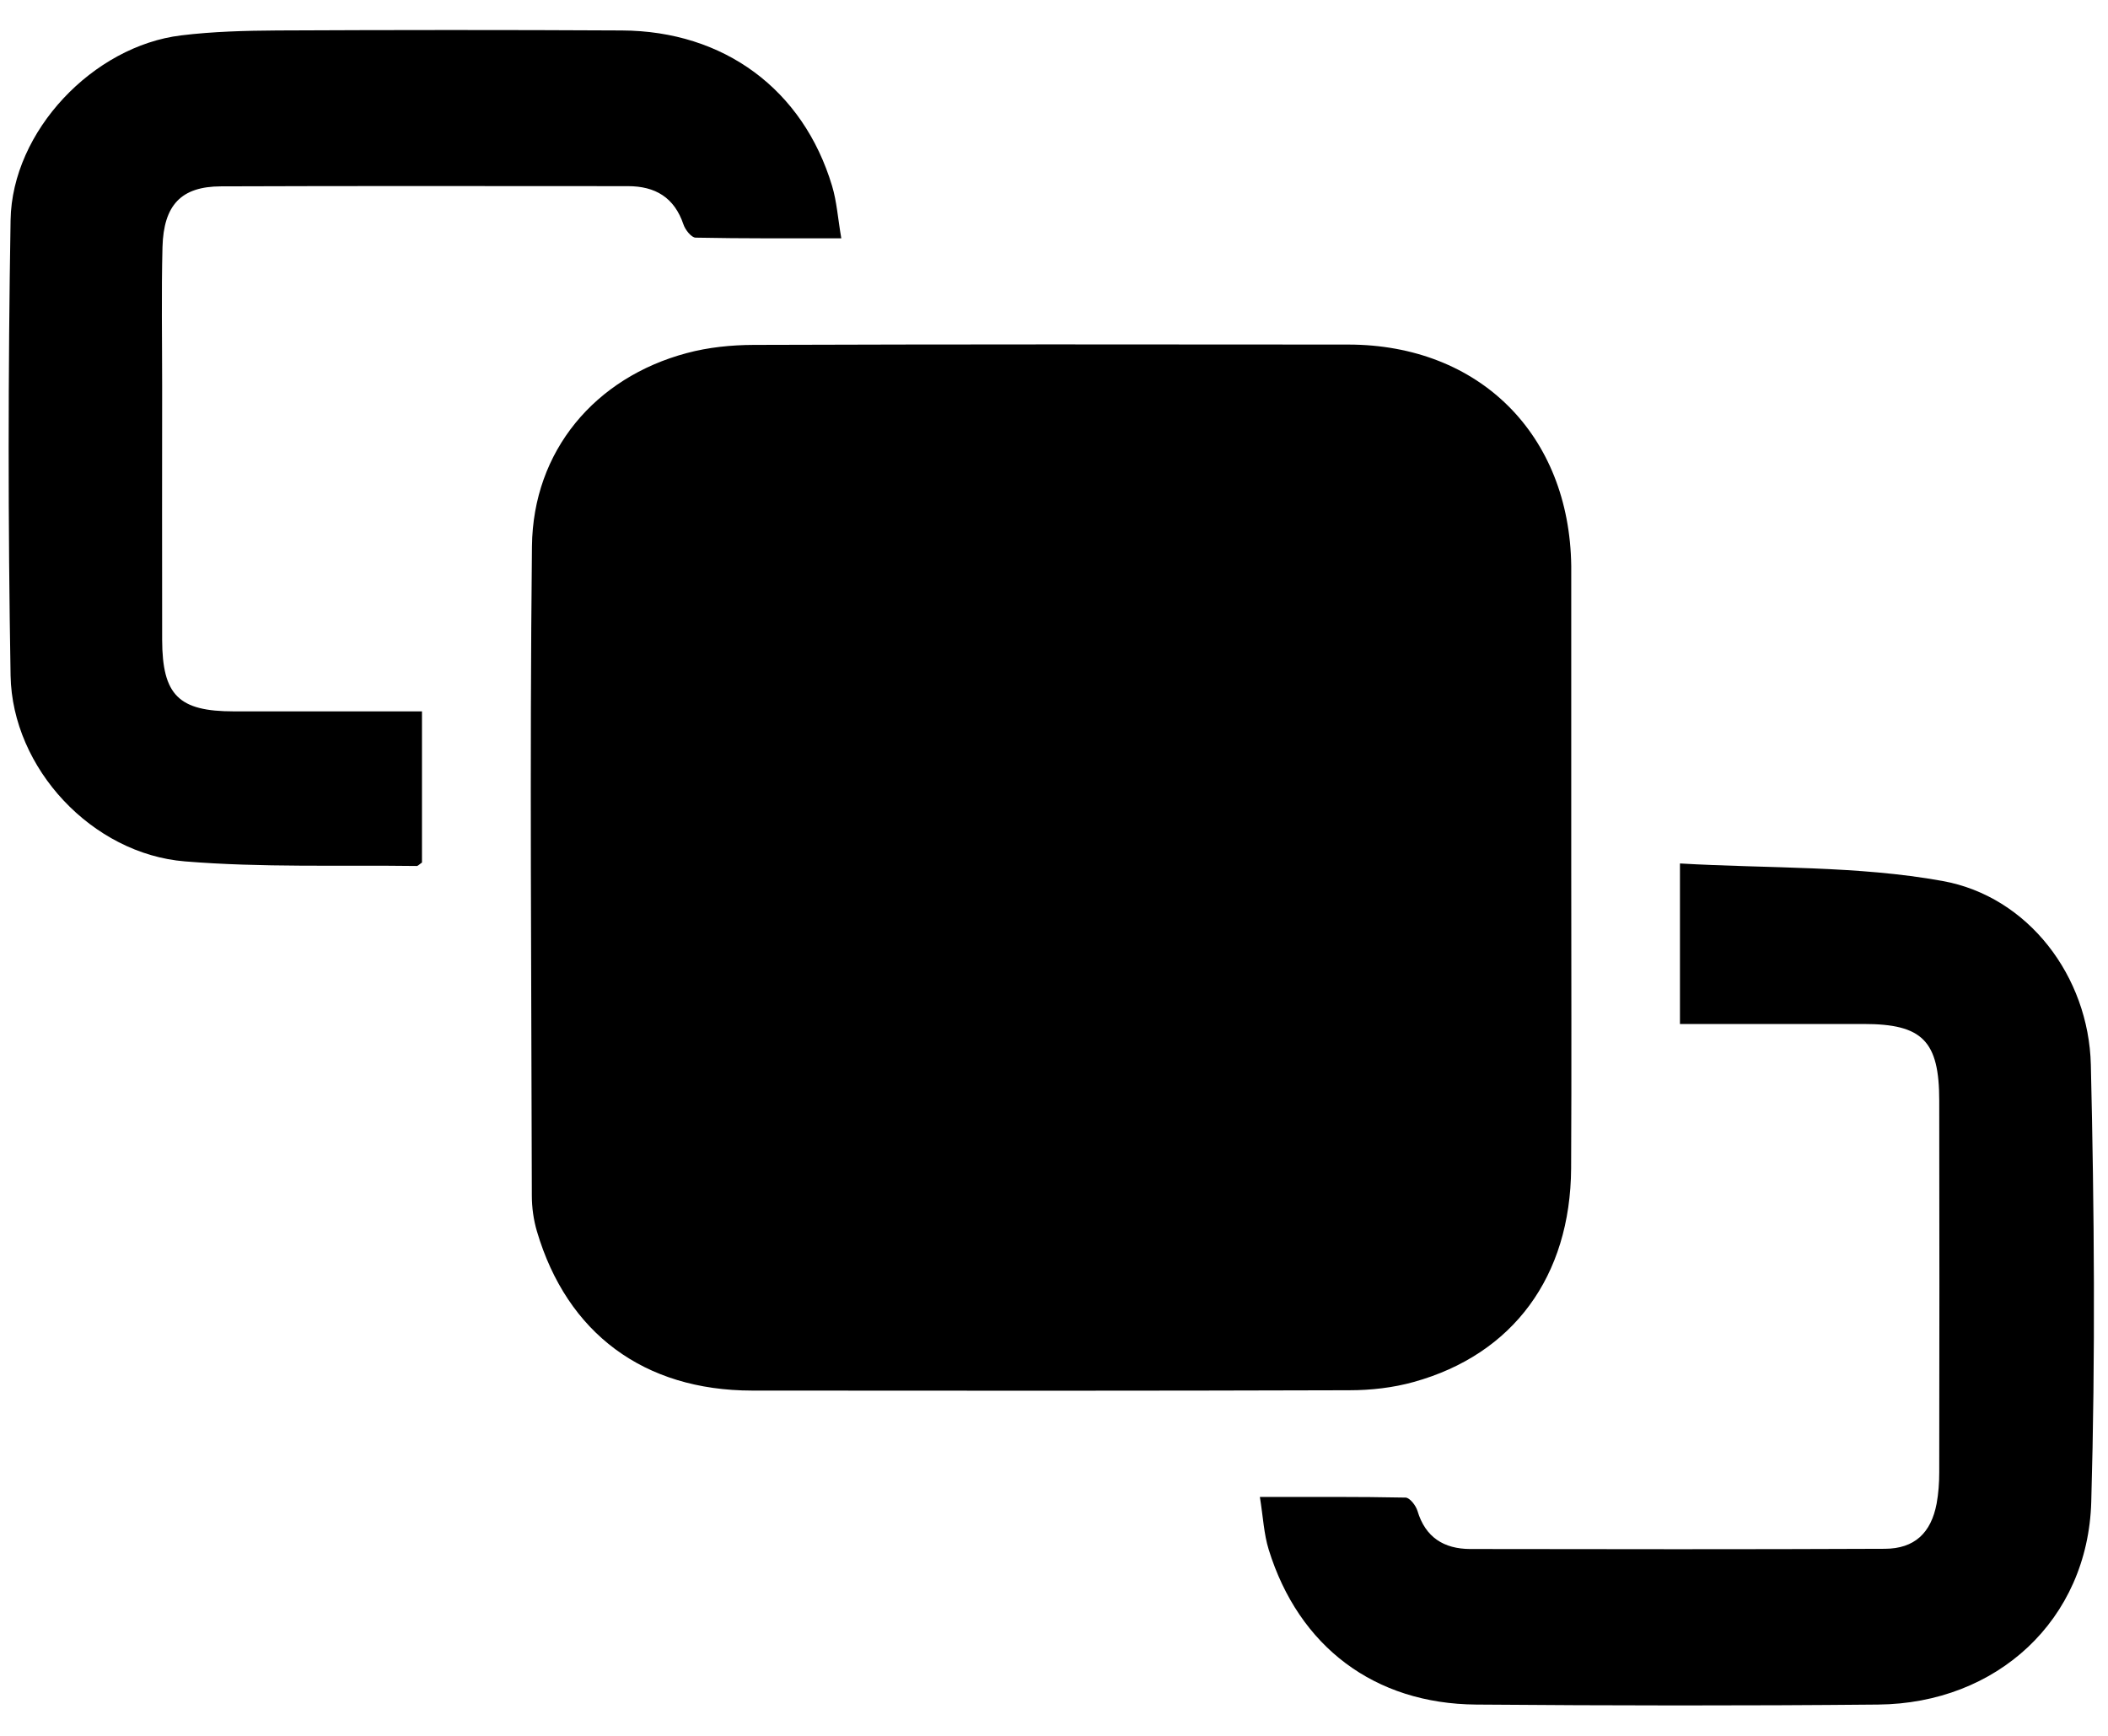 <svg width="51" height="42" viewBox="0 0 51 42" fill="black" xmlns="http://www.w3.org/2000/svg">
<path d="M38.014 21.045C38.014 23.451 38.024 25.86 38.011 28.267C37.996 30.881 36.61 32.77 34.202 33.438C33.704 33.577 33.168 33.638 32.647 33.638C27.828 33.653 23.012 33.651 18.194 33.646C15.581 33.643 13.72 32.262 12.991 29.795C12.908 29.516 12.867 29.216 12.867 28.924C12.857 23.687 12.814 18.45 12.87 13.216C12.895 10.909 14.397 9.134 16.616 8.543C17.137 8.403 17.693 8.347 18.234 8.345C23.03 8.329 27.828 8.332 32.624 8.337C35.793 8.342 37.973 10.515 38.014 13.696C38.014 13.739 38.014 13.78 38.014 13.823C38.014 16.229 38.014 18.638 38.014 21.045Z"/>
<path d="M10.209 17.206V20.87C10.148 20.91 10.115 20.953 10.08 20.953C8.211 20.928 6.334 20.994 4.475 20.842C2.231 20.661 0.296 18.593 0.256 16.346C0.193 12.673 0.195 9 0.256 5.326C0.291 3.171 2.256 1.113 4.384 0.856C5.153 0.762 5.934 0.742 6.711 0.737C9.488 0.724 12.265 0.722 15.042 0.737C17.516 0.747 19.431 2.166 20.131 4.499C20.245 4.877 20.27 5.278 20.354 5.766C19.13 5.766 17.979 5.773 16.831 5.75C16.727 5.75 16.578 5.56 16.535 5.43C16.314 4.776 15.852 4.504 15.191 4.504C11.908 4.504 8.628 4.496 5.345 4.509C4.386 4.512 3.959 4.956 3.931 5.979C3.903 7.098 3.923 8.218 3.923 9.337C3.923 11.386 3.918 13.434 3.923 15.483C3.928 16.823 4.323 17.212 5.658 17.212C7.148 17.212 8.638 17.212 10.206 17.212L10.209 17.206Z" fill="black"/>
<path d="M40.644 24.776V20.892C42.797 21.017 44.937 20.943 46.998 21.316C49.077 21.692 50.532 23.629 50.585 25.759C50.668 29.282 50.696 32.813 50.595 36.337C50.514 39.197 48.311 41.218 45.437 41.243C42.197 41.274 38.957 41.269 35.717 41.243C33.254 41.226 31.422 39.842 30.694 37.492C30.578 37.118 30.56 36.712 30.481 36.22C31.711 36.22 32.859 36.212 34.005 36.235C34.106 36.235 34.255 36.428 34.293 36.555C34.485 37.2 34.936 37.476 35.565 37.479C38.912 37.484 42.255 37.489 45.602 37.474C46.32 37.471 46.72 37.09 46.854 36.38C46.899 36.133 46.917 35.877 46.917 35.626C46.922 32.628 46.922 29.627 46.917 26.629C46.917 25.185 46.51 24.776 45.093 24.776C43.626 24.776 42.157 24.776 40.642 24.776H40.644Z"/>
</svg>

